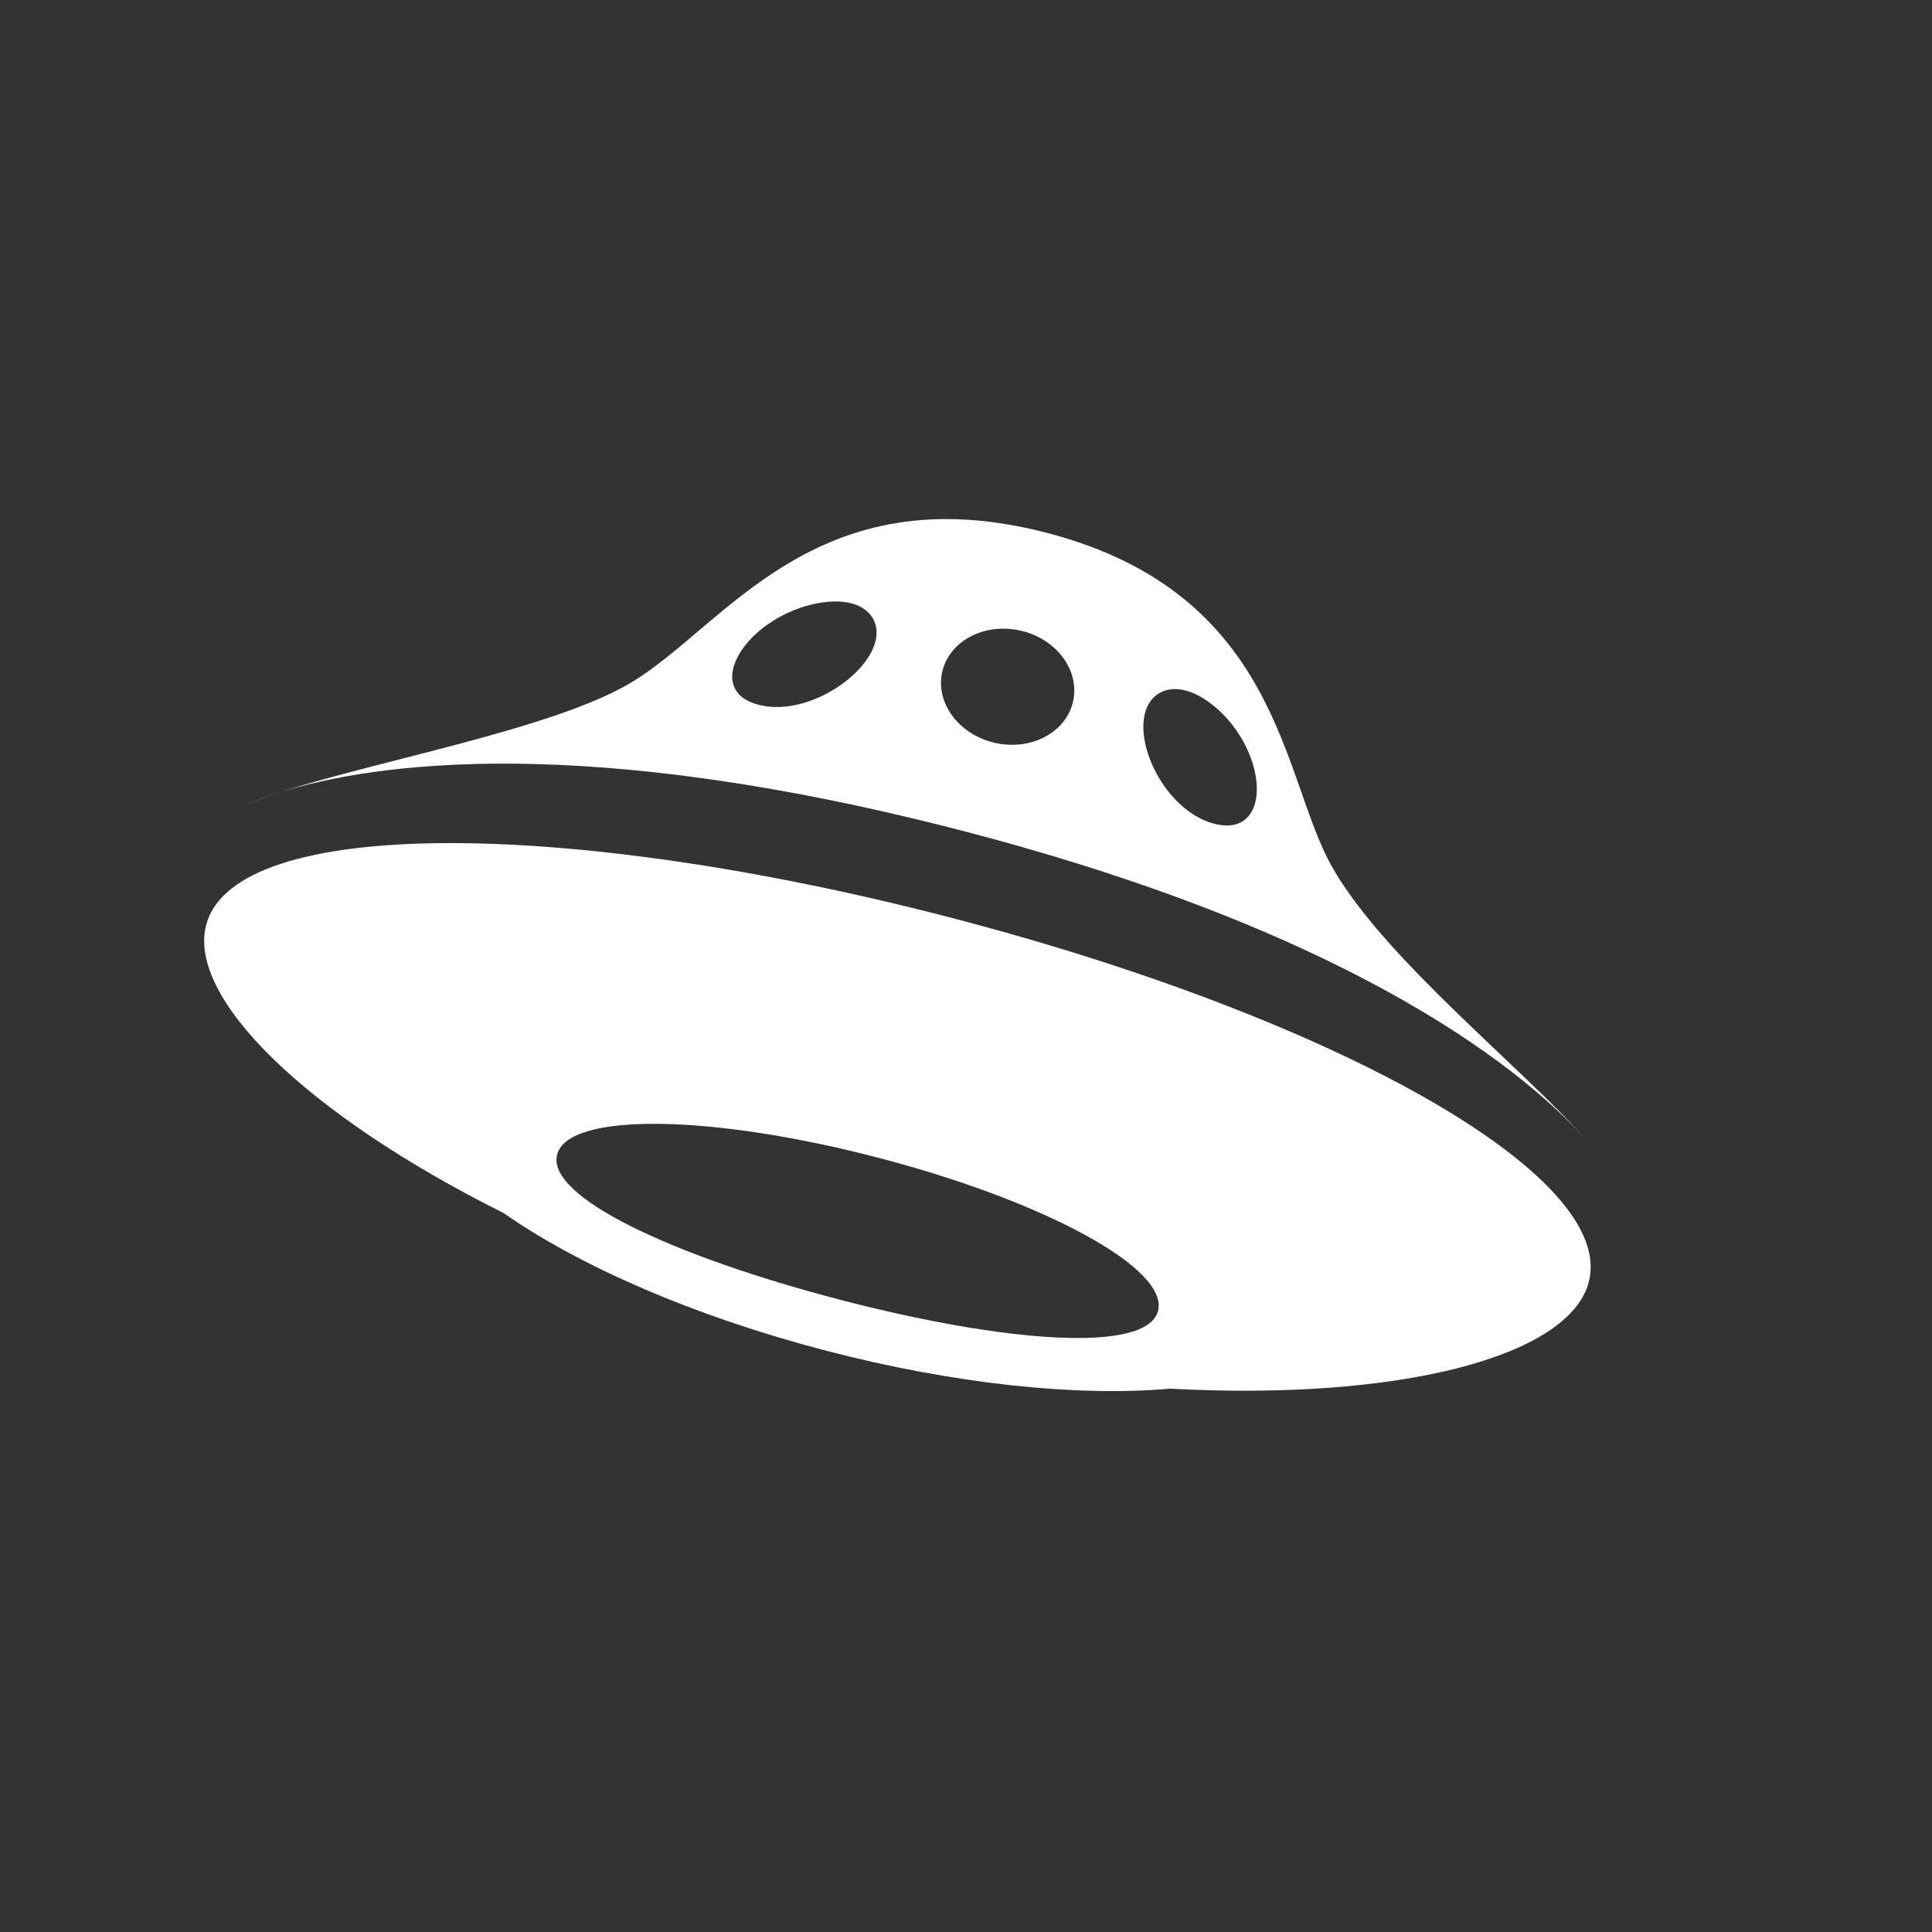 <?xml version="1.0" encoding="UTF-8" standalone="no"?>
<svg id="svg2817" xmlns:rdf="http://www.w3.org/1999/02/22-rdf-syntax-ns#" xmlns="http://www.w3.org/2000/svg" height="22" width="22" version="1.0" xmlns:cc="http://creativecommons.org/ns#" xmlns:dc="http://purl.org/dc/elements/1.1/">
 <rect width="100%" height="100%" fill="#333333" stroke="none"/>
 <path id="yandex-ufo" opacity="1e6" d="m3.188 9.023c-0.173 0.054-0.31 0.107-0.413 0.153 0.116-0.051 0.256-0.102 0.413-0.153zm15.105 4.244c0.027 0.039 0.054 0.078 0.075 0.114-0.016-0.027-0.042-0.068-0.075-0.114zm-7.301-3.798c4.554 1.189 6.442 2.791 7.098 3.542-0.72-0.828-2.337-2.094-2.929-3.153-0.566-1.012-0.586-3.098-3.235-3.789-2.648-0.691-3.671 1.068-4.745 1.707-0.88 0.524-2.873 0.881-3.993 1.246 1.053-0.33 3.455-0.688 7.804 0.447zm2.509-1.606c0.249 0.065 0.548 0.33 0.704 0.675 0.222 0.489 0.098 0.967-0.379 0.842-0.477-0.125-0.832-0.727-0.805-1.151 0.019-0.299 0.232-0.431 0.481-0.366zm-1.853-0.676c0.408 0.107 0.661 0.476 0.565 0.826-0.096 0.349-0.504 0.546-0.912 0.439-0.408-0.107-0.661-0.476-0.566-0.825 0.096-0.349 0.505-0.546 0.913-0.439zm-2.908-0.075c0.312-0.222 0.707-0.306 0.955-0.242 0.248 0.065 0.366 0.283 0.229 0.551-0.195 0.38-0.811 0.729-1.288 0.604-0.476-0.124-0.339-0.598 0.104-0.914zm9.349 7.495c0.34-1.229-2.937-3.036-7.283-4.163-4.346-1.127-8.117-1.149-8.456 0.08-0.23 0.831 1.134 2.165 3.384 3.289 0.864 0.603 2.159 1.172 3.663 1.565 1.483 0.387 2.878 0.527 3.93 0.435 2.598 0.14 4.528-0.359 4.762-1.205zm-8.532 0.191c-1.889-0.493-3.345-1.17-3.212-1.654 0.133-0.483 1.766-0.454 3.655 0.039 1.889 0.492 3.319 1.264 3.186 1.747-0.133 0.483-1.741 0.361-3.63-0.132z" fill="#fff"/>
</svg>
